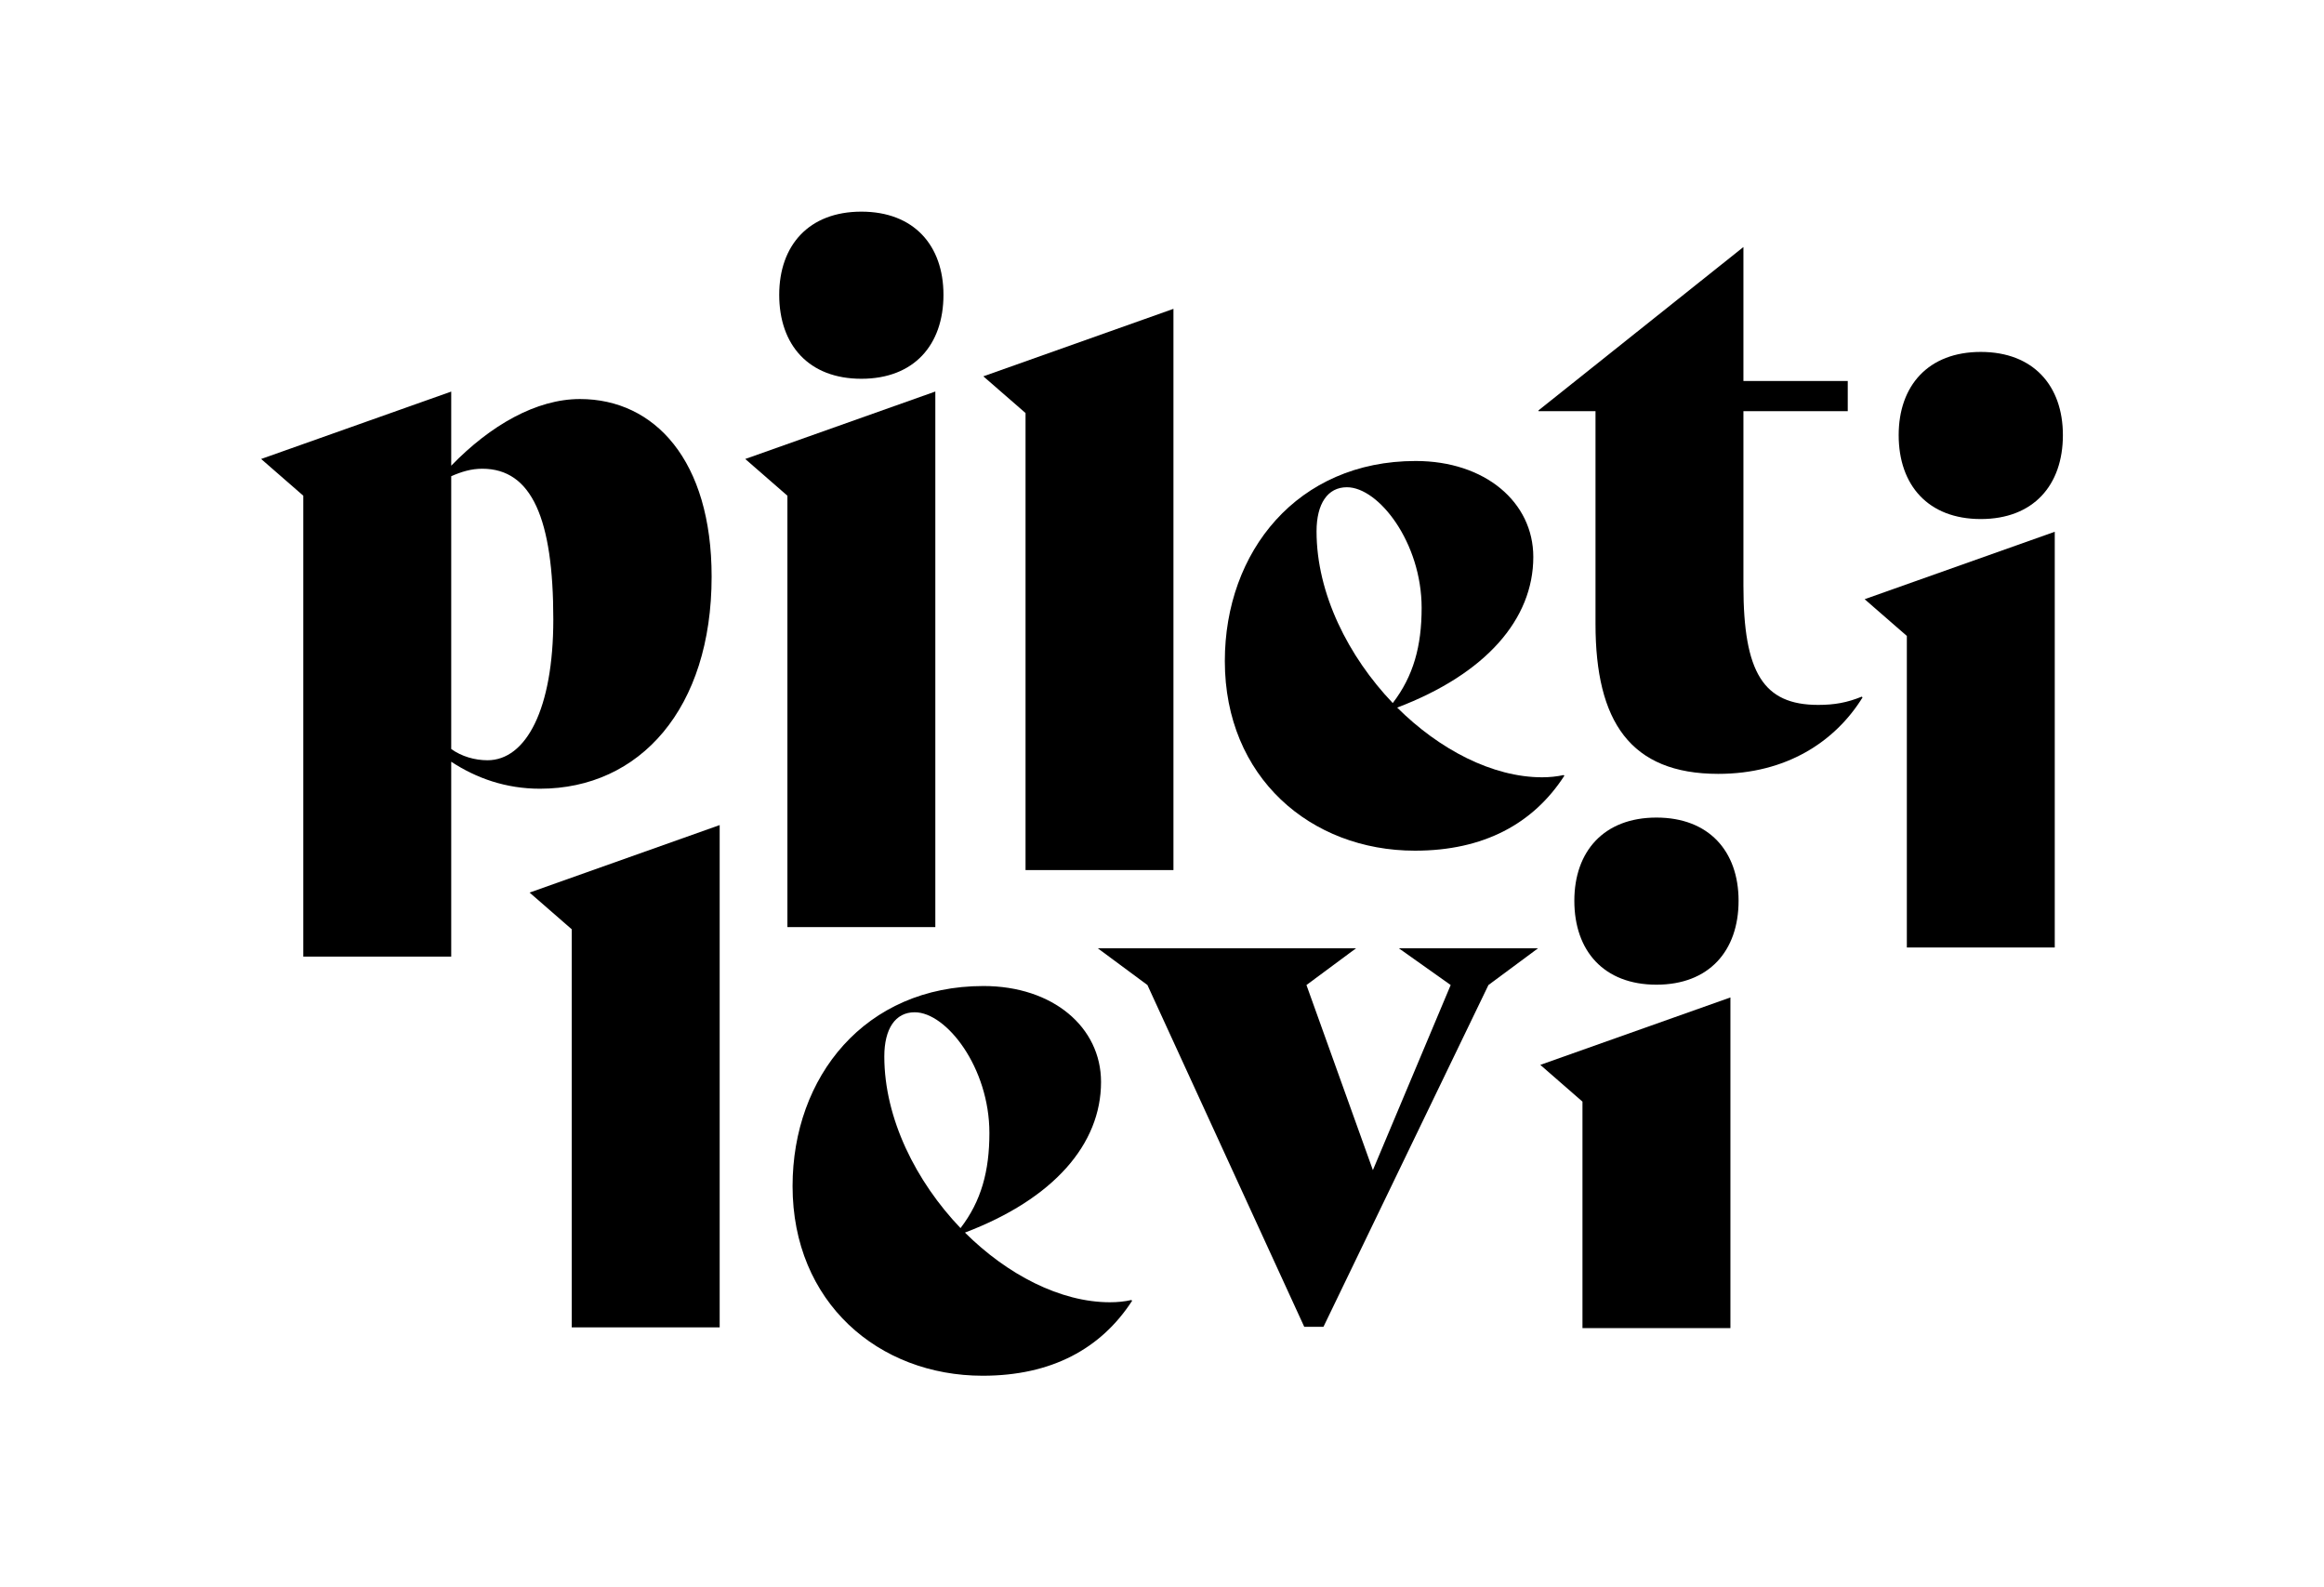 <svg width="82" height="56" viewBox="0 0 82 56" fill="none" xmlns="http://www.w3.org/2000/svg">
<path d="M25.109 20.344C25.109 24.997 22.577 27.826 19.052 27.826C17.853 27.826 16.809 27.457 15.921 26.874V33.749H10.701V17.488L9.214 16.193L15.921 13.815V16.43C17.304 15.003 18.923 14.078 20.463 14.078C23.099 14.078 25.109 16.246 25.109 20.344ZM19.523 21.851C19.523 18.307 18.766 16.537 17.017 16.537C16.626 16.537 16.287 16.641 15.921 16.801V26.425C16.287 26.689 16.756 26.822 17.2 26.822C18.558 26.822 19.523 25.024 19.523 21.851Z" fill="#FF0033" style="fill:#FF0033;fill:color(display-p3 1 0 0.2);fill-opacity:1;"/>
<path d="M27.783 32.708V17.489L26.295 16.193L33.002 13.813V32.708H27.783ZM27.494 10.402C27.494 8.657 28.538 7.467 30.393 7.467C32.245 7.467 33.289 8.657 33.289 10.402C33.289 12.173 32.245 13.363 30.393 13.363C28.538 13.363 27.494 12.173 27.494 10.402Z" fill="#FF0033" style="fill:#FF0033;fill:color(display-p3 1 0 0.2);fill-opacity:1;"/>
<path d="M36.185 30.697V14.572L34.696 13.277L41.404 10.896V30.697H36.185Z" fill="#FF0033" style="fill:#FF0033;fill:color(display-p3 1 0 0.2);fill-opacity:1;"/>
<path d="M55.197 27.368C54.101 29.061 52.352 30.012 49.925 30.012C46.245 30.012 43.217 27.422 43.217 23.323C43.217 19.463 45.775 16.264 49.95 16.264C52.404 16.264 54.101 17.719 54.101 19.649C54.101 21.843 52.431 23.773 49.298 24.964C50.786 26.445 52.665 27.423 54.414 27.423C54.674 27.423 54.936 27.396 55.171 27.344L55.197 27.368ZM46.453 18.749C46.453 20.944 47.577 23.163 49.142 24.804C49.873 23.851 50.161 22.793 50.161 21.446C50.161 19.145 48.647 17.19 47.525 17.19C46.844 17.189 46.453 17.771 46.453 18.749Z" fill="#FF0033" style="fill:#FF0033;fill:color(display-p3 1 0 0.2);fill-opacity:1;"/>
<path d="M65.718 24.606C64.753 26.165 63.029 27.302 60.628 27.302C57.522 27.302 56.296 25.452 56.296 22.014V14.506H54.285V14.478L61.515 8.715V13.441H65.196V14.506H61.515V20.666C61.515 23.733 62.22 24.869 64.152 24.869C64.726 24.869 65.169 24.79 65.691 24.578L65.718 24.606Z" fill="#FF0033" style="fill:#FF0033;fill:color(display-p3 1 0 0.2);fill-opacity:1;"/>
<path d="M67.281 33.427V22.436L65.792 21.14L72.5 18.761V33.427H67.281ZM66.993 15.351C66.993 13.606 68.037 12.416 69.89 12.416C71.743 12.416 72.787 13.606 72.787 15.351C72.787 17.122 71.743 18.312 69.89 18.312C68.037 18.312 66.993 17.122 66.993 15.351Z" fill="#FF0033" style="fill:#FF0033;fill:color(display-p3 1 0 0.2);fill-opacity:1;"/>
<path d="M20.173 46.83V32.785L18.686 31.49L25.393 29.109V46.83H20.173Z" fill="#FF0033" style="fill:#FF0033;fill:color(display-p3 1 0 0.2);fill-opacity:1;"/>
<path d="M39.946 45.891C38.849 47.584 37.101 48.536 34.674 48.536C30.994 48.536 27.965 45.944 27.965 41.847C27.965 37.986 30.524 34.787 34.7 34.787C37.153 34.787 38.849 36.241 38.849 38.172C38.849 40.366 37.179 42.297 34.047 43.486C35.535 44.966 37.413 45.944 39.163 45.944C39.424 45.944 39.685 45.919 39.919 45.865L39.946 45.891ZM31.202 37.272C31.202 39.467 32.325 41.688 33.891 43.328C34.623 42.375 34.91 41.318 34.91 39.97C34.91 37.669 33.396 35.713 32.274 35.713C31.592 35.712 31.202 36.294 31.202 37.272Z" fill="#FF0033" style="fill:#FF0033;fill:color(display-p3 1 0 0.2);fill-opacity:1;"/>
<path d="M54.266 33.457L52.518 34.752L46.697 46.81H46.019L40.486 34.752L38.736 33.457H47.845L46.097 34.752L48.441 41.282L51.186 34.752L49.359 33.457H54.266Z" fill="#FF0033" style="fill:#FF0033;fill:color(display-p3 1 0 0.2);fill-opacity:1;"/>
<path d="M55.836 46.855V38.866L54.348 37.569L61.056 35.19V46.856H55.836V46.855ZM55.549 31.779C55.549 30.034 56.593 28.844 58.446 28.844C60.299 28.844 61.344 30.034 61.344 31.779C61.344 33.55 60.299 34.74 58.446 34.74C56.593 34.74 55.549 33.55 55.549 31.779Z" fill="#FF0033" style="fill:#FF0033;fill:color(display-p3 1 0 0.2);fill-opacity:1;"/>
</svg>
